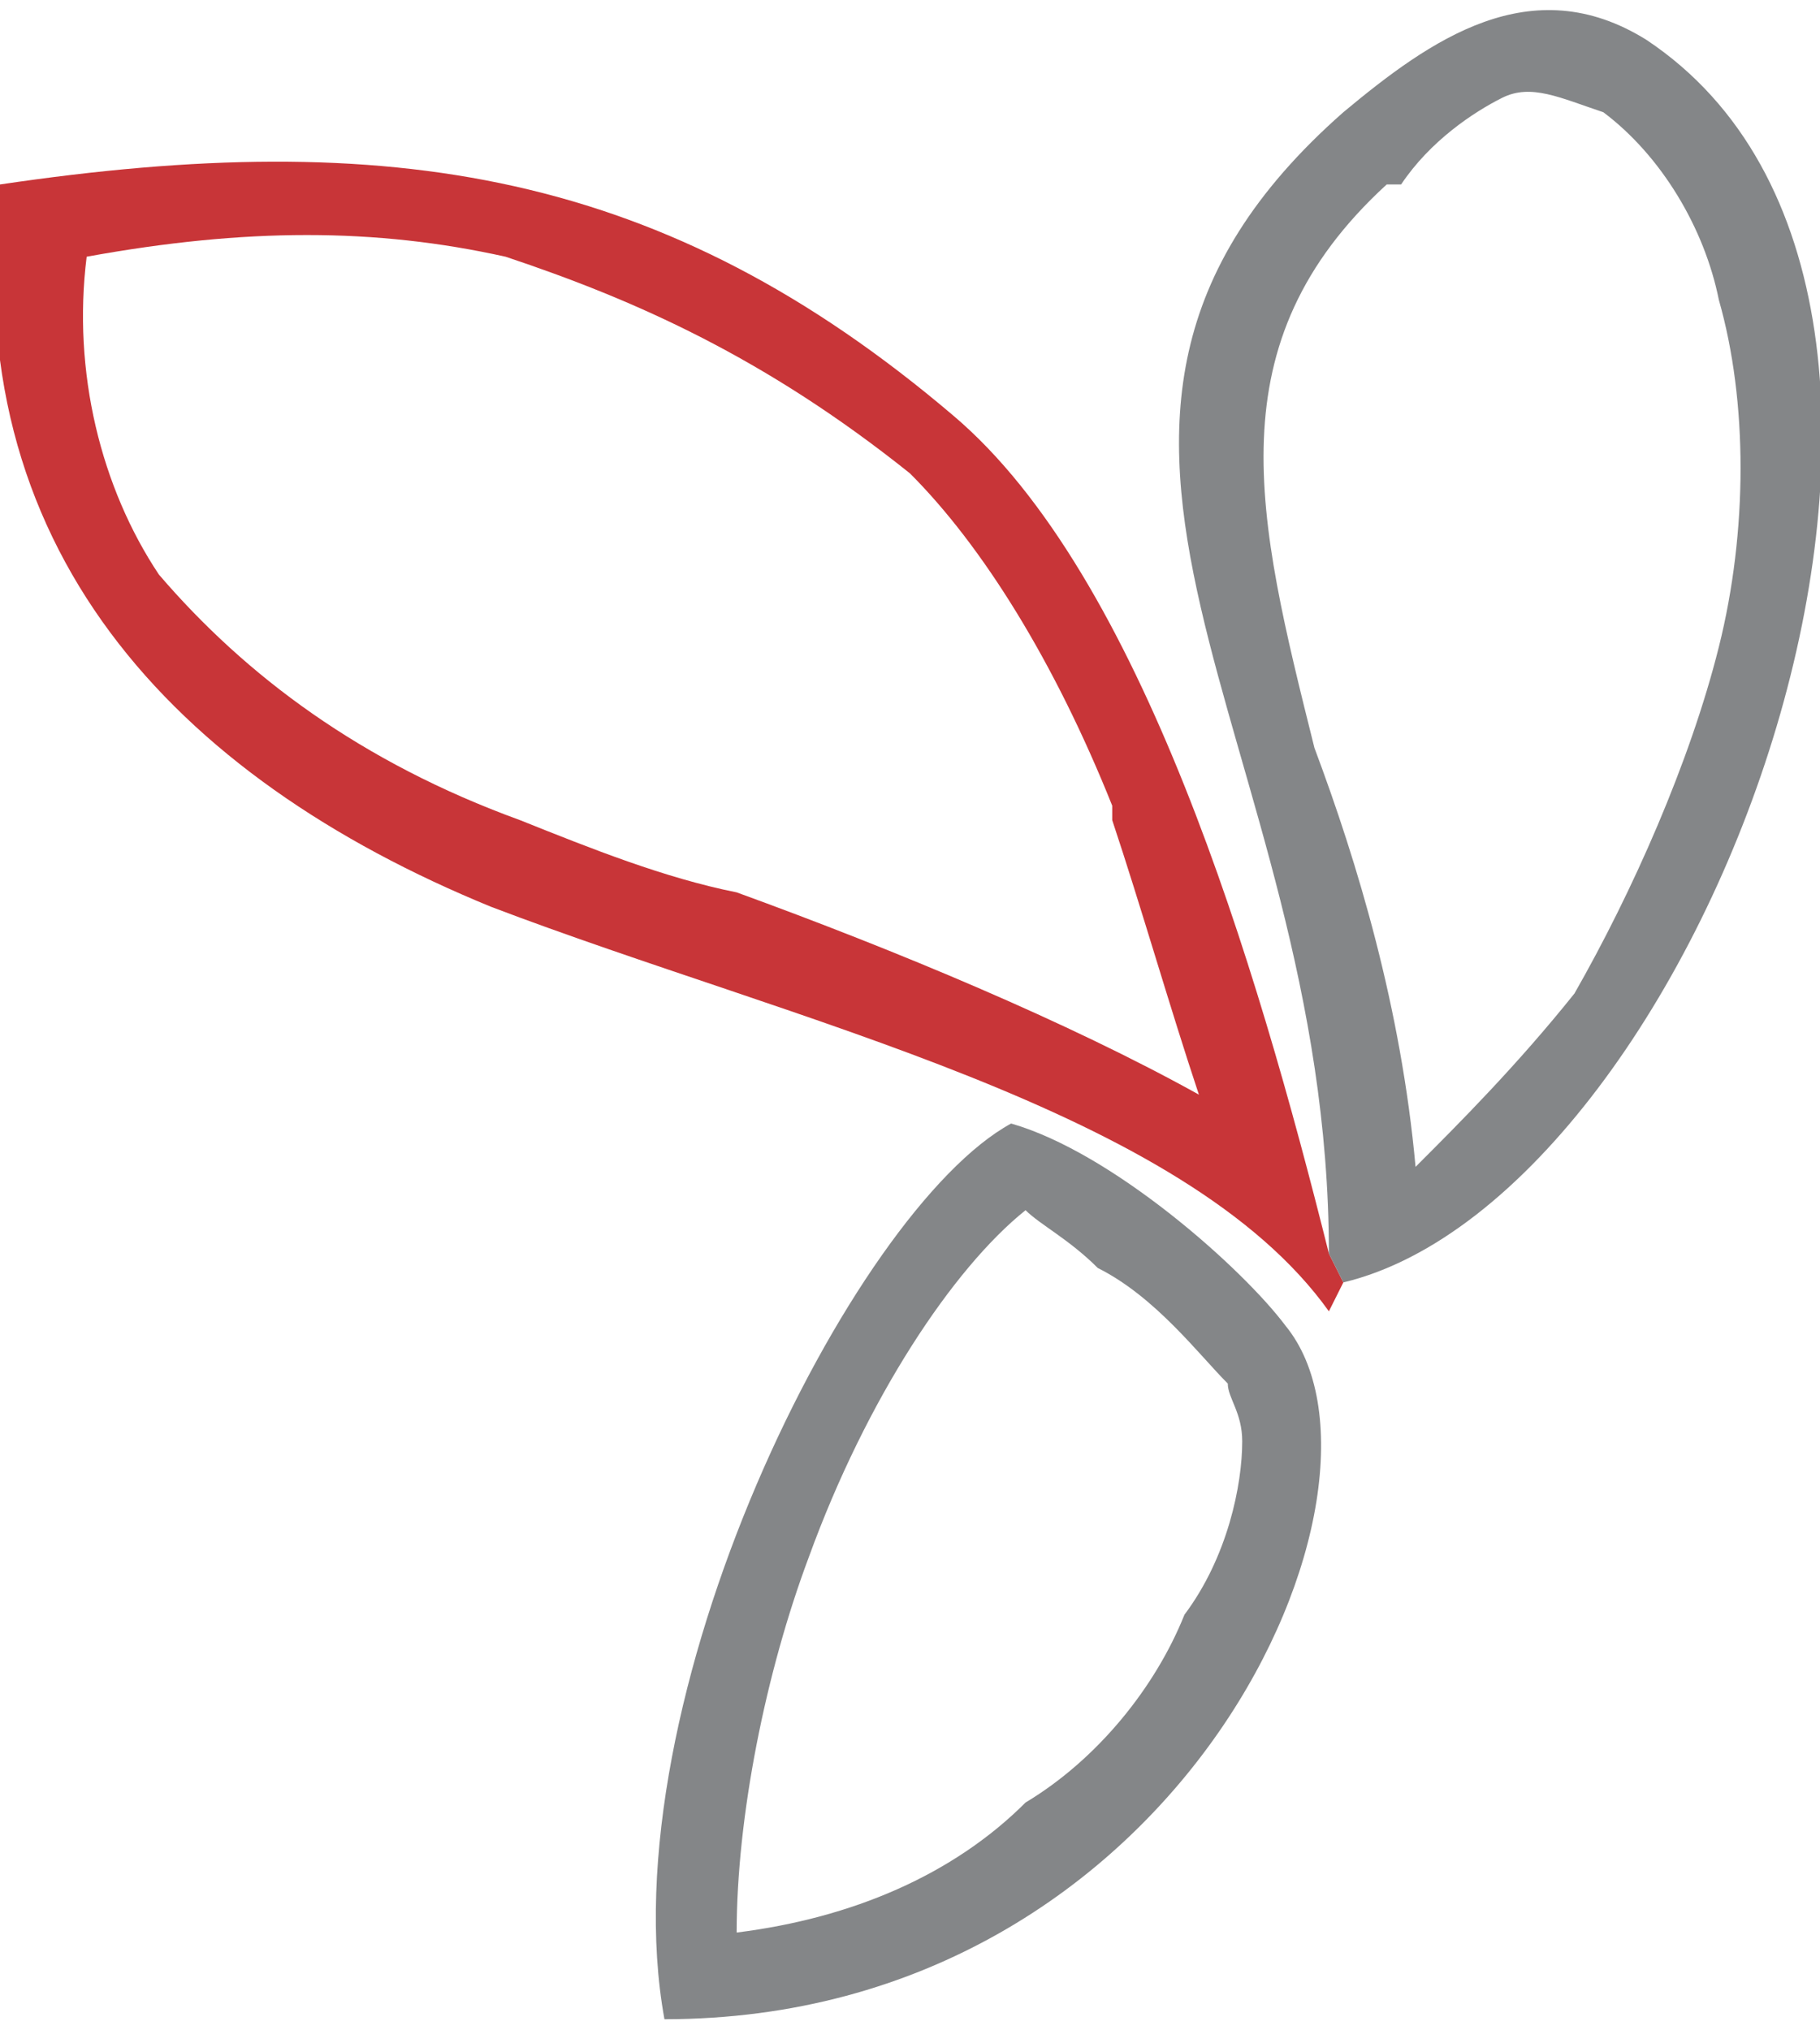<?xml version="1.0" encoding="UTF-8"?>
<!DOCTYPE svg PUBLIC "-//W3C//DTD SVG 1.1//EN" "http://www.w3.org/Graphics/SVG/1.1/DTD/svg11.dtd">
<!-- Creator: CorelDRAW 2017 -->
<svg xmlns="http://www.w3.org/2000/svg" xml:space="preserve" width="26px" height="29px" version="1.1" style="shape-rendering:geometricPrecision; text-rendering:geometricPrecision; image-rendering:optimizeQuality; fill-rule:evenodd; clip-rule:evenodd"
viewBox="0 0 1.26 1.39"
 xmlns:xlink="http://www.w3.org/1999/xlink">
 <defs>
  <style type="text/css">
   <![CDATA[
    .fil1 {fill:#848688}
    .fil0 {fill:#C83538}
   ]]>
  </style>
 </defs>
 <g id="Layer_x0020_1">
  <g id="_1872646973792">
   <g>
    <path class="fil0" d="M0.93 0.88l-0.01 -0.02c-0.05,-0.2 -0.13,-0.47 -0.26,-0.58 -0.2,-0.17 -0.39,-0.2 -0.66,-0.16 -0.03,0.25 0.12,0.41 0.34,0.5 0.21,0.08 0.48,0.14 0.58,0.28l0.01 -0.02zm-0.1 -0.13c-0.02,-0.06 -0.04,-0.13 -0.06,-0.19l0 -0.01c-0.04,-0.1 -0.09,-0.18 -0.14,-0.23 -0.1,-0.08 -0.19,-0.12 -0.28,-0.15 -0.09,-0.02 -0.18,-0.02 -0.29,0 -0.01,0.08 0.01,0.16 0.05,0.22 0.06,0.07 0.14,0.13 0.25,0.17 0.05,0.02 0.1,0.04 0.15,0.05 0.11,0.04 0.23,0.09 0.32,0.14z"/>
   </g>
   <g>
    <path class="fil1" d="M0.92 0.86l0.01 0.02c0.25,-0.06 0.48,-0.68 0.21,-0.86 -0.08,-0.05 -0.15,0 -0.21,0.05 -0.25,0.22 -0.01,0.43 -0.01,0.79zm0.06 -0.06c0.03,-0.03 0.07,-0.07 0.11,-0.12 0.04,-0.07 0.08,-0.16 0.1,-0.24l0 0c0.02,-0.08 0.02,-0.17 0,-0.24 -0.01,-0.05 -0.04,-0.1 -0.08,-0.13 -0.03,-0.01 -0.05,-0.02 -0.07,-0.01 -0.02,0.01 -0.05,0.03 -0.07,0.06l-0.01 0c-0.12,0.11 -0.09,0.23 -0.05,0.39l0 0c0.03,0.08 0.06,0.18 0.07,0.29z"/>
   </g>
   <g>
    <path class="fil1" d="M0.51 1.33c0.08,-0.01 0.15,-0.04 0.2,-0.09 0.05,-0.03 0.09,-0.08 0.11,-0.13 0.03,-0.04 0.04,-0.09 0.04,-0.12 0,-0.02 -0.01,-0.03 -0.01,-0.04 -0.02,-0.02 -0.05,-0.06 -0.09,-0.08 -0.02,-0.02 -0.04,-0.03 -0.05,-0.04 -0.05,0.04 -0.11,0.13 -0.15,0.24 -0.03,0.08 -0.05,0.18 -0.05,0.26zm-0.05 0.06c0.36,0 0.52,-0.37 0.43,-0.48 -0.03,-0.04 -0.12,-0.12 -0.19,-0.14 -0.11,0.06 -0.28,0.4 -0.24,0.62z"/>
   </g>
  </g>
 </g>
</svg>
